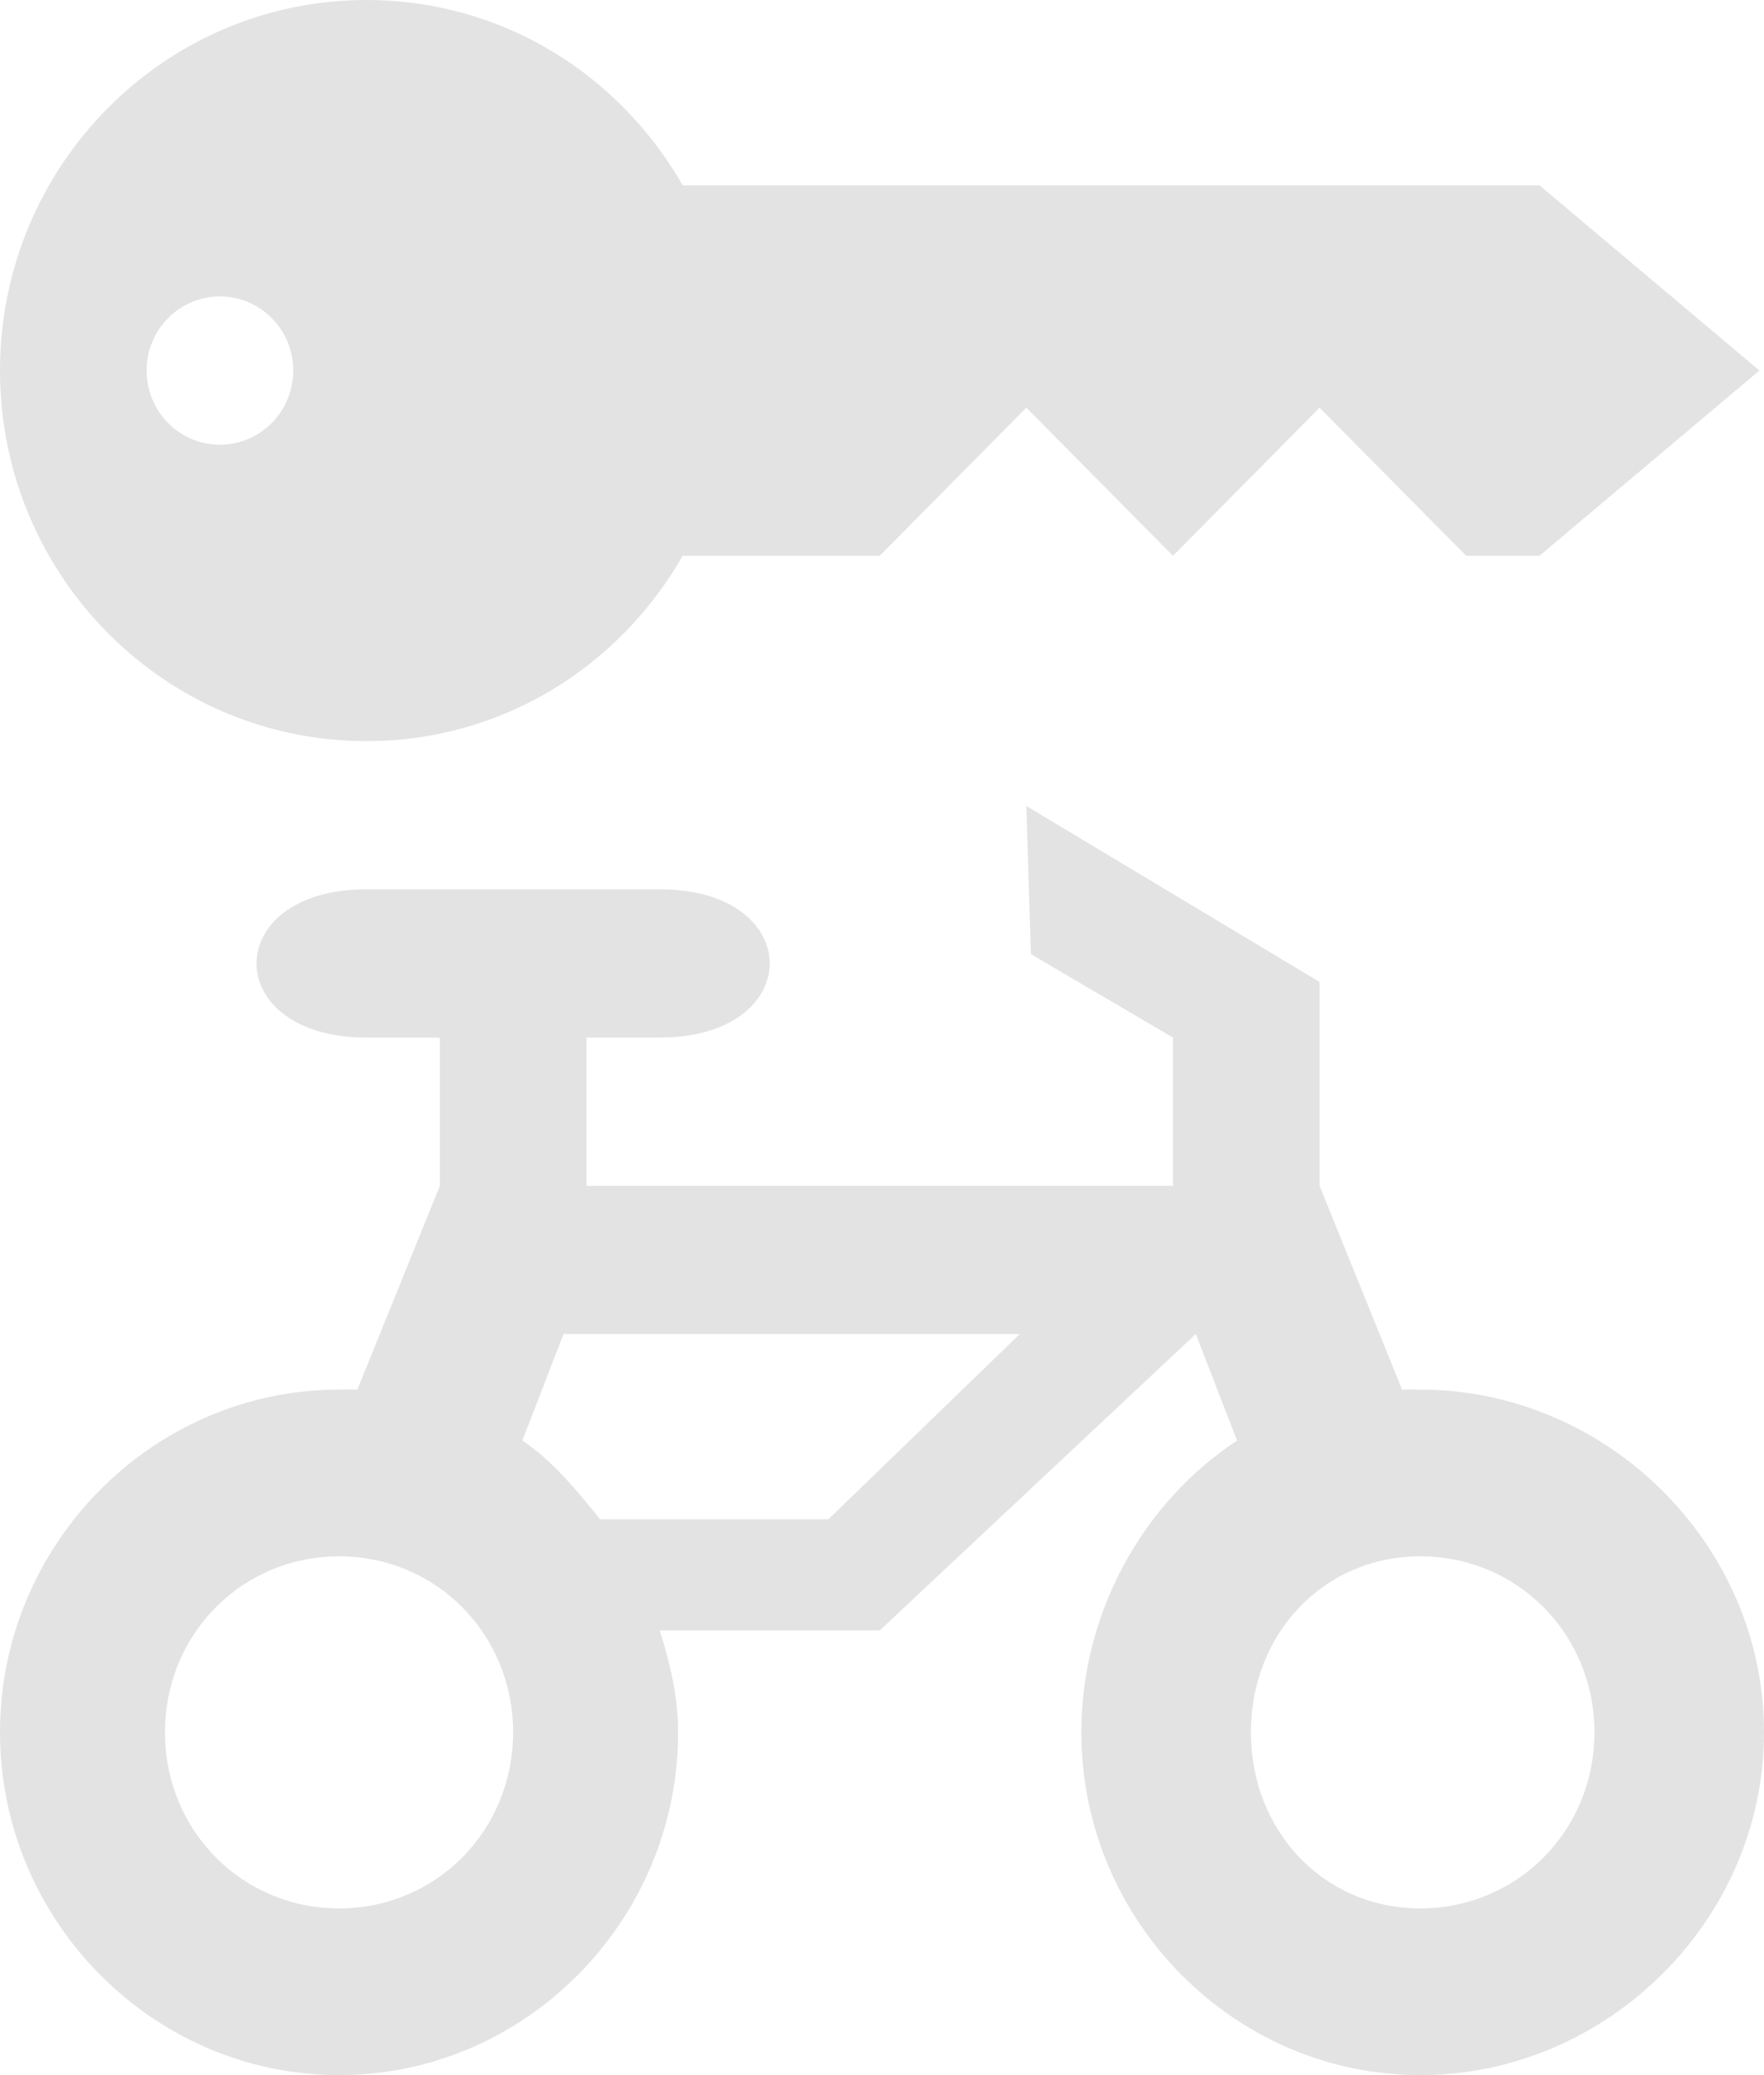 <svg width="17" height="20" viewBox="0 0 17 20" fill="none" xmlns="http://www.w3.org/2000/svg">
<path d="M3.532 0C1.582 0 0 1.599 0 3.571C0 5.544 1.582 7.143 3.532 7.143C4.84 7.143 5.968 6.425 6.579 5.357H8.478L9.891 3.929L11.304 5.357L12.717 3.929L14.13 5.357H14.836L16.956 3.571L14.836 1.786H6.579C5.968 0.718 4.84 0 3.532 0ZM2.119 2.857C2.51 2.857 2.826 3.177 2.826 3.571C2.826 3.966 2.51 4.286 2.119 4.286C1.729 4.286 1.413 3.966 1.413 3.571C1.413 3.177 1.729 2.857 2.119 2.857ZM9.891 7.768L9.935 9.196L11.304 10V11.429H6.005H5.652V10H6.358C7.771 10 7.771 8.571 6.358 8.571H3.532C2.119 8.571 2.119 10 3.532 10H4.239V11.429L3.444 13.393C3.385 13.39 3.327 13.393 3.268 13.393C1.472 13.393 0 14.881 0 16.696C0 18.511 1.472 20 3.268 20C5.063 20 6.535 18.511 6.535 16.696C6.535 16.354 6.457 16.027 6.358 15.714H7.065H8.478L11.524 12.857L11.922 13.884C11.018 14.479 10.421 15.539 10.421 16.696C10.421 18.511 11.893 20 13.688 20C15.483 20 17 18.511 17 16.696C17 14.881 15.483 13.393 13.688 13.393C13.629 13.393 13.57 13.39 13.512 13.393L12.717 11.429V9.464L9.891 7.768ZM5.431 12.857H9.829L7.983 14.643H5.784C5.567 14.375 5.322 14.074 5.034 13.884L5.431 12.857ZM3.268 15C4.204 15 4.945 15.75 4.945 16.696C4.945 17.643 4.204 18.393 3.268 18.393C2.331 18.393 1.59 17.643 1.59 16.696C1.59 15.75 2.331 15 3.268 15ZM13.688 15C14.624 15 15.366 15.75 15.366 16.696C15.366 17.643 14.624 18.393 13.688 18.393C12.752 18.393 12.055 17.643 12.055 16.696C12.055 15.75 12.752 15 13.688 15Z" fill="#E3E3E3"/>
</svg>

